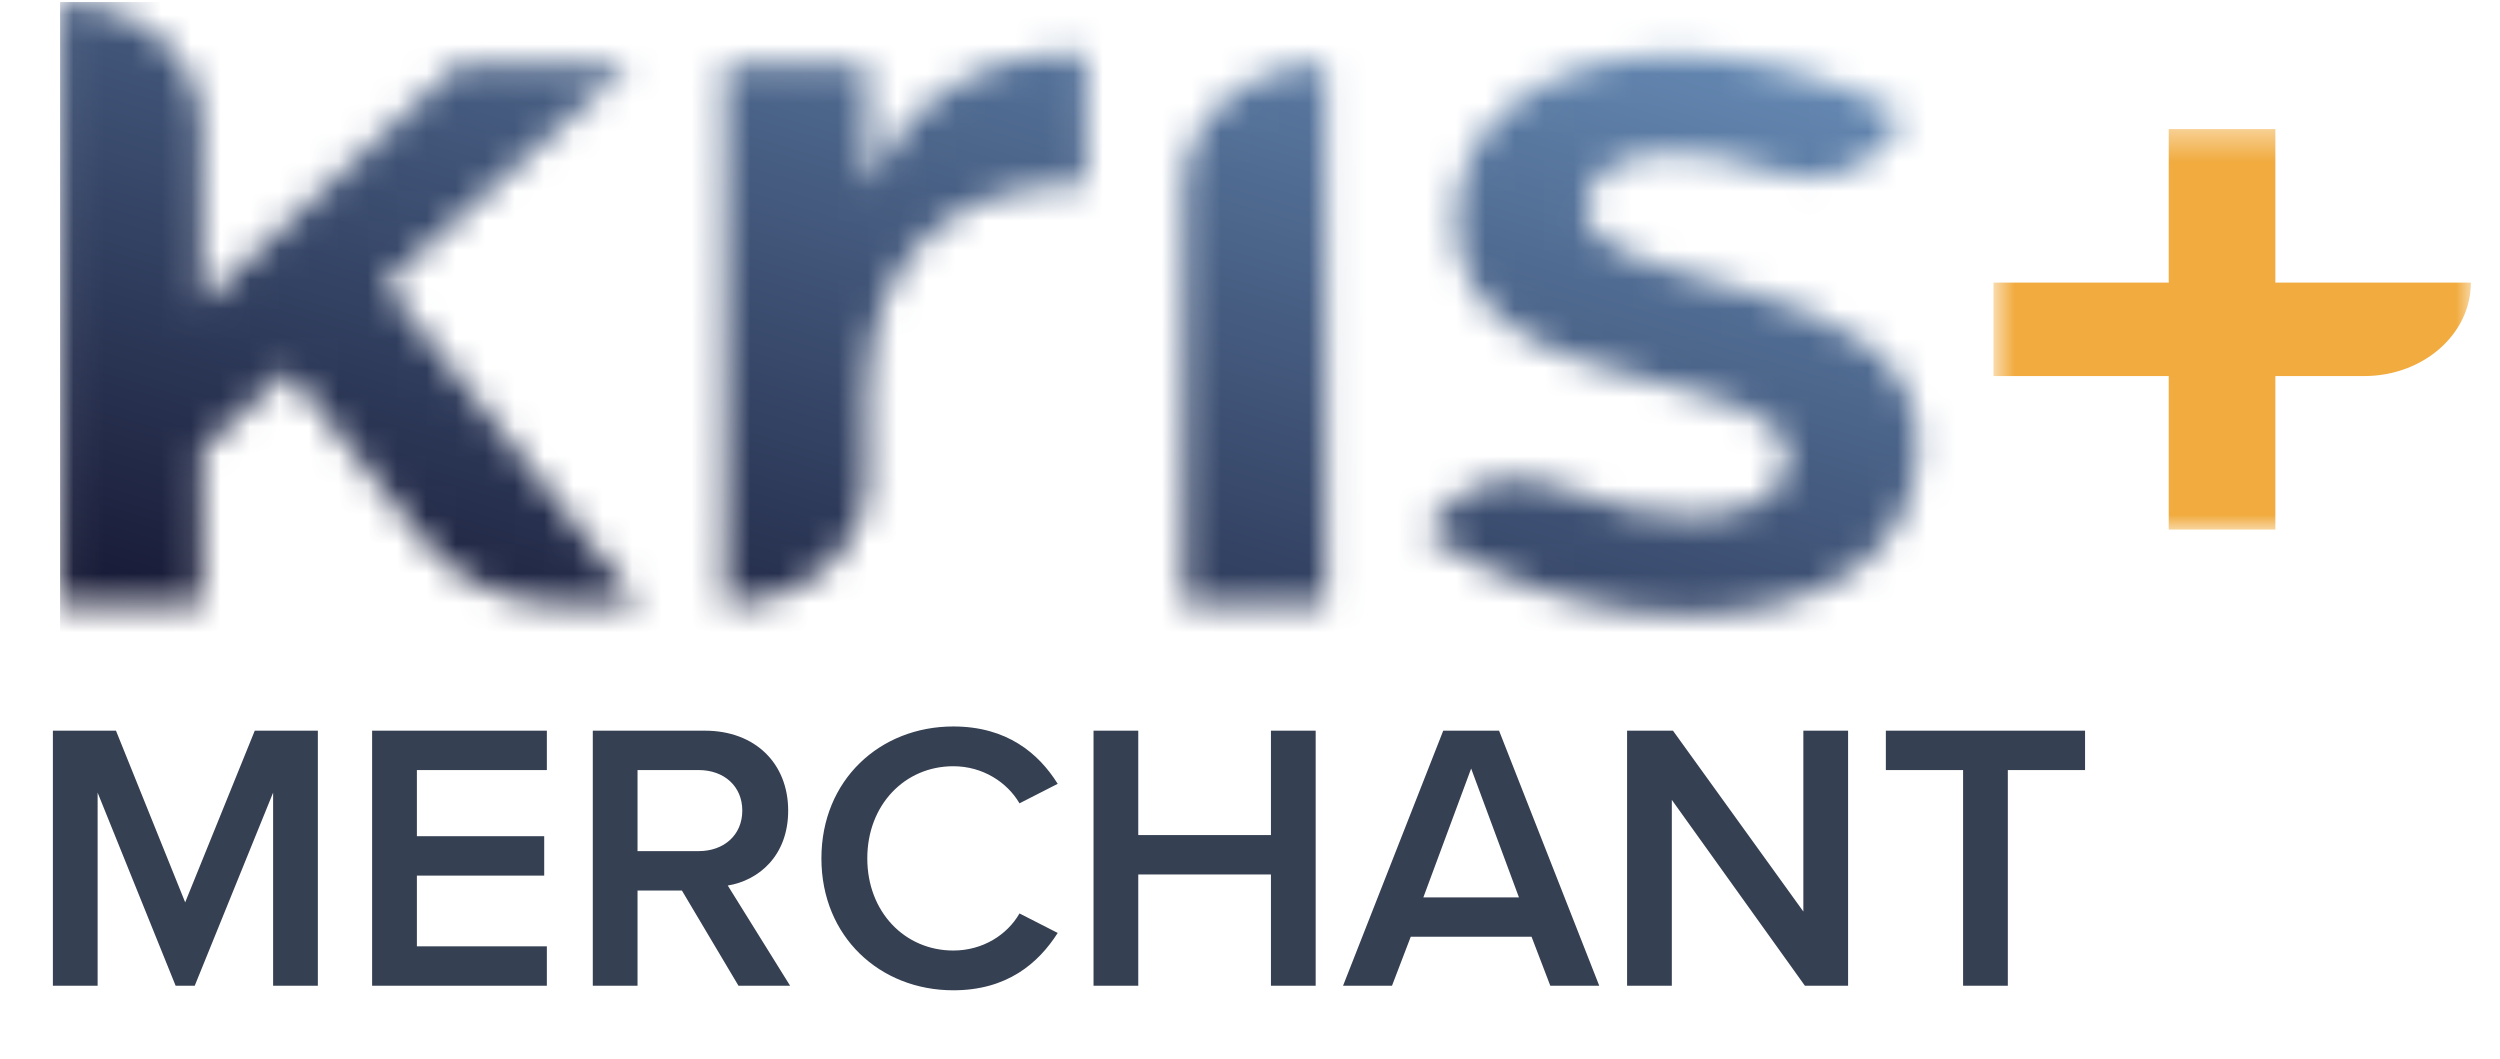 <svg width="85" height="36" viewBox="0 0 85 36" fill="none" xmlns="http://www.w3.org/2000/svg">
<path d="M9.286 33.514V26.949L6.621 33.514H5.971L3.319 26.949V33.514H1.798V24.843H3.943L6.296 30.68L8.662 24.843H10.807V33.514H9.286ZM12.652 33.514V24.843H18.593V26.182H14.174V28.431H18.503V29.77H14.174V32.175H18.593V33.514H12.652ZM25.108 33.514L23.184 30.277H21.676V33.514H20.155V24.843H23.964C25.68 24.843 26.798 25.961 26.798 27.56C26.798 29.107 25.784 29.939 24.744 30.108L26.863 33.514H25.108ZM25.238 27.56C25.238 26.728 24.614 26.182 23.756 26.182H21.676V28.938H23.756C24.614 28.938 25.238 28.392 25.238 27.56ZM32.413 33.67C29.918 33.67 27.928 31.85 27.928 29.185C27.928 26.52 29.918 24.7 32.413 24.7C34.233 24.7 35.312 25.61 35.962 26.65L34.663 27.313C34.246 26.598 33.414 26.052 32.413 26.052C30.762 26.052 29.488 27.365 29.488 29.185C29.488 31.005 30.762 32.318 32.413 32.318C33.414 32.318 34.246 31.785 34.663 31.057L35.962 31.72C35.3 32.76 34.233 33.67 32.413 33.67ZM43.212 33.514V29.731H38.701V33.514H37.18V24.843H38.701V28.392H43.212V24.843H44.733V33.514H43.212ZM52.71 33.514L52.073 31.85H47.965L47.328 33.514H45.664L49.07 24.843H50.968L54.374 33.514H52.71ZM50.019 26.13L48.394 30.511H51.644L50.019 26.13ZM61.366 33.514L56.842 27.196V33.514H55.321V24.843H56.881L61.314 30.992V24.843H62.835V33.514H61.366ZM66.745 33.514V26.182H64.119V24.843H70.892V26.182H68.266V33.514H66.745Z" fill="#354052"/>
<mask id="mask0_6_1737" style="mask-type:alpha" maskUnits="userSpaceOnUse" x="67" y="4" width="18" height="15">
<path fill-rule="evenodd" clip-rule="evenodd" d="M67.779 4.389H84.01V18.006H67.779V4.389Z" fill="white"/>
</mask>
<g mask="url(#mask0_6_1737)">
<path fill-rule="evenodd" clip-rule="evenodd" d="M77.362 9.609V4.389H73.737V9.609H67.779V12.786H73.737V18.006H77.362V12.786H80.384C82.386 12.786 84.01 11.364 84.01 9.609H77.362Z" fill="#F1AB3F"/>
</g>
<mask id="mask1_6_1737" style="mask-type:alpha" maskUnits="userSpaceOnUse" x="2" y="0" width="64" height="21">
<path fill-rule="evenodd" clip-rule="evenodd" d="M56.997 1.861C59.627 1.861 62.495 2.661 64.726 3.948L64.276 4.65C63.505 5.857 61.829 6.372 60.357 5.863C59.128 5.439 57.931 5.2 56.878 5.2C55.005 5.2 53.93 5.965 53.93 7.043V7.113C53.93 8.327 55.847 8.896 58.075 9.52L58.272 9.575C58.305 9.584 58.338 9.593 58.371 9.603L58.57 9.659C58.603 9.668 58.637 9.677 58.67 9.687C58.854 9.737 59.04 9.788 59.226 9.841L59.412 9.895C62.27 10.73 65.203 12.003 65.203 15.043V15.113C65.203 18.974 61.778 20.887 57.396 20.887C54.408 20.887 51.101 19.948 48.472 18.139L48.95 17.505C49.819 16.353 51.534 15.936 52.953 16.543C54.513 17.209 56.085 17.548 57.515 17.548C59.586 17.548 60.782 16.782 60.782 15.565V15.495C60.782 14.107 58.667 13.609 56.276 12.973L56.081 12.922C52.974 12.156 49.508 11.043 49.508 7.53V7.461C49.508 3.982 52.814 1.861 56.997 1.861ZM45.074 2.174V20.539H40.254V6.383C40.254 4.058 42.412 2.174 45.074 2.174ZM36.928 1.826V6.278H36.649C32.426 6.278 29.478 8.678 29.478 13.548V16.33C29.478 18.655 27.32 20.539 24.658 20.539V2.174H29.478V6.313C30.793 3.565 33.223 1.687 36.928 1.826ZM2.043 0.07C4.705 0.07 6.863 1.954 6.863 4.278V10.313L15.587 2.174H21.444L13.078 9.652L21.722 20.539H19.135C17.262 20.539 15.507 19.739 14.435 18.398L9.811 12.608L6.863 15.287V20.539H2.043V0.07Z" fill="white"/>
</mask>
<g mask="url(#mask1_6_1737)">
<path fill-rule="evenodd" clip-rule="evenodd" d="M2.043 27.985H84.308V0.07H2.043V27.985Z" fill="url(#paint0_linear_6_1737)"/>
</g>
<defs>
<linearGradient id="paint0_linear_6_1737" x1="36.542" y1="31.573" x2="47.616" y2="-5.814" gradientUnits="userSpaceOnUse">
<stop stop-color="#141530"/>
<stop offset="1" stop-color="#6D95C1"/>
</linearGradient>
</defs>
</svg>
